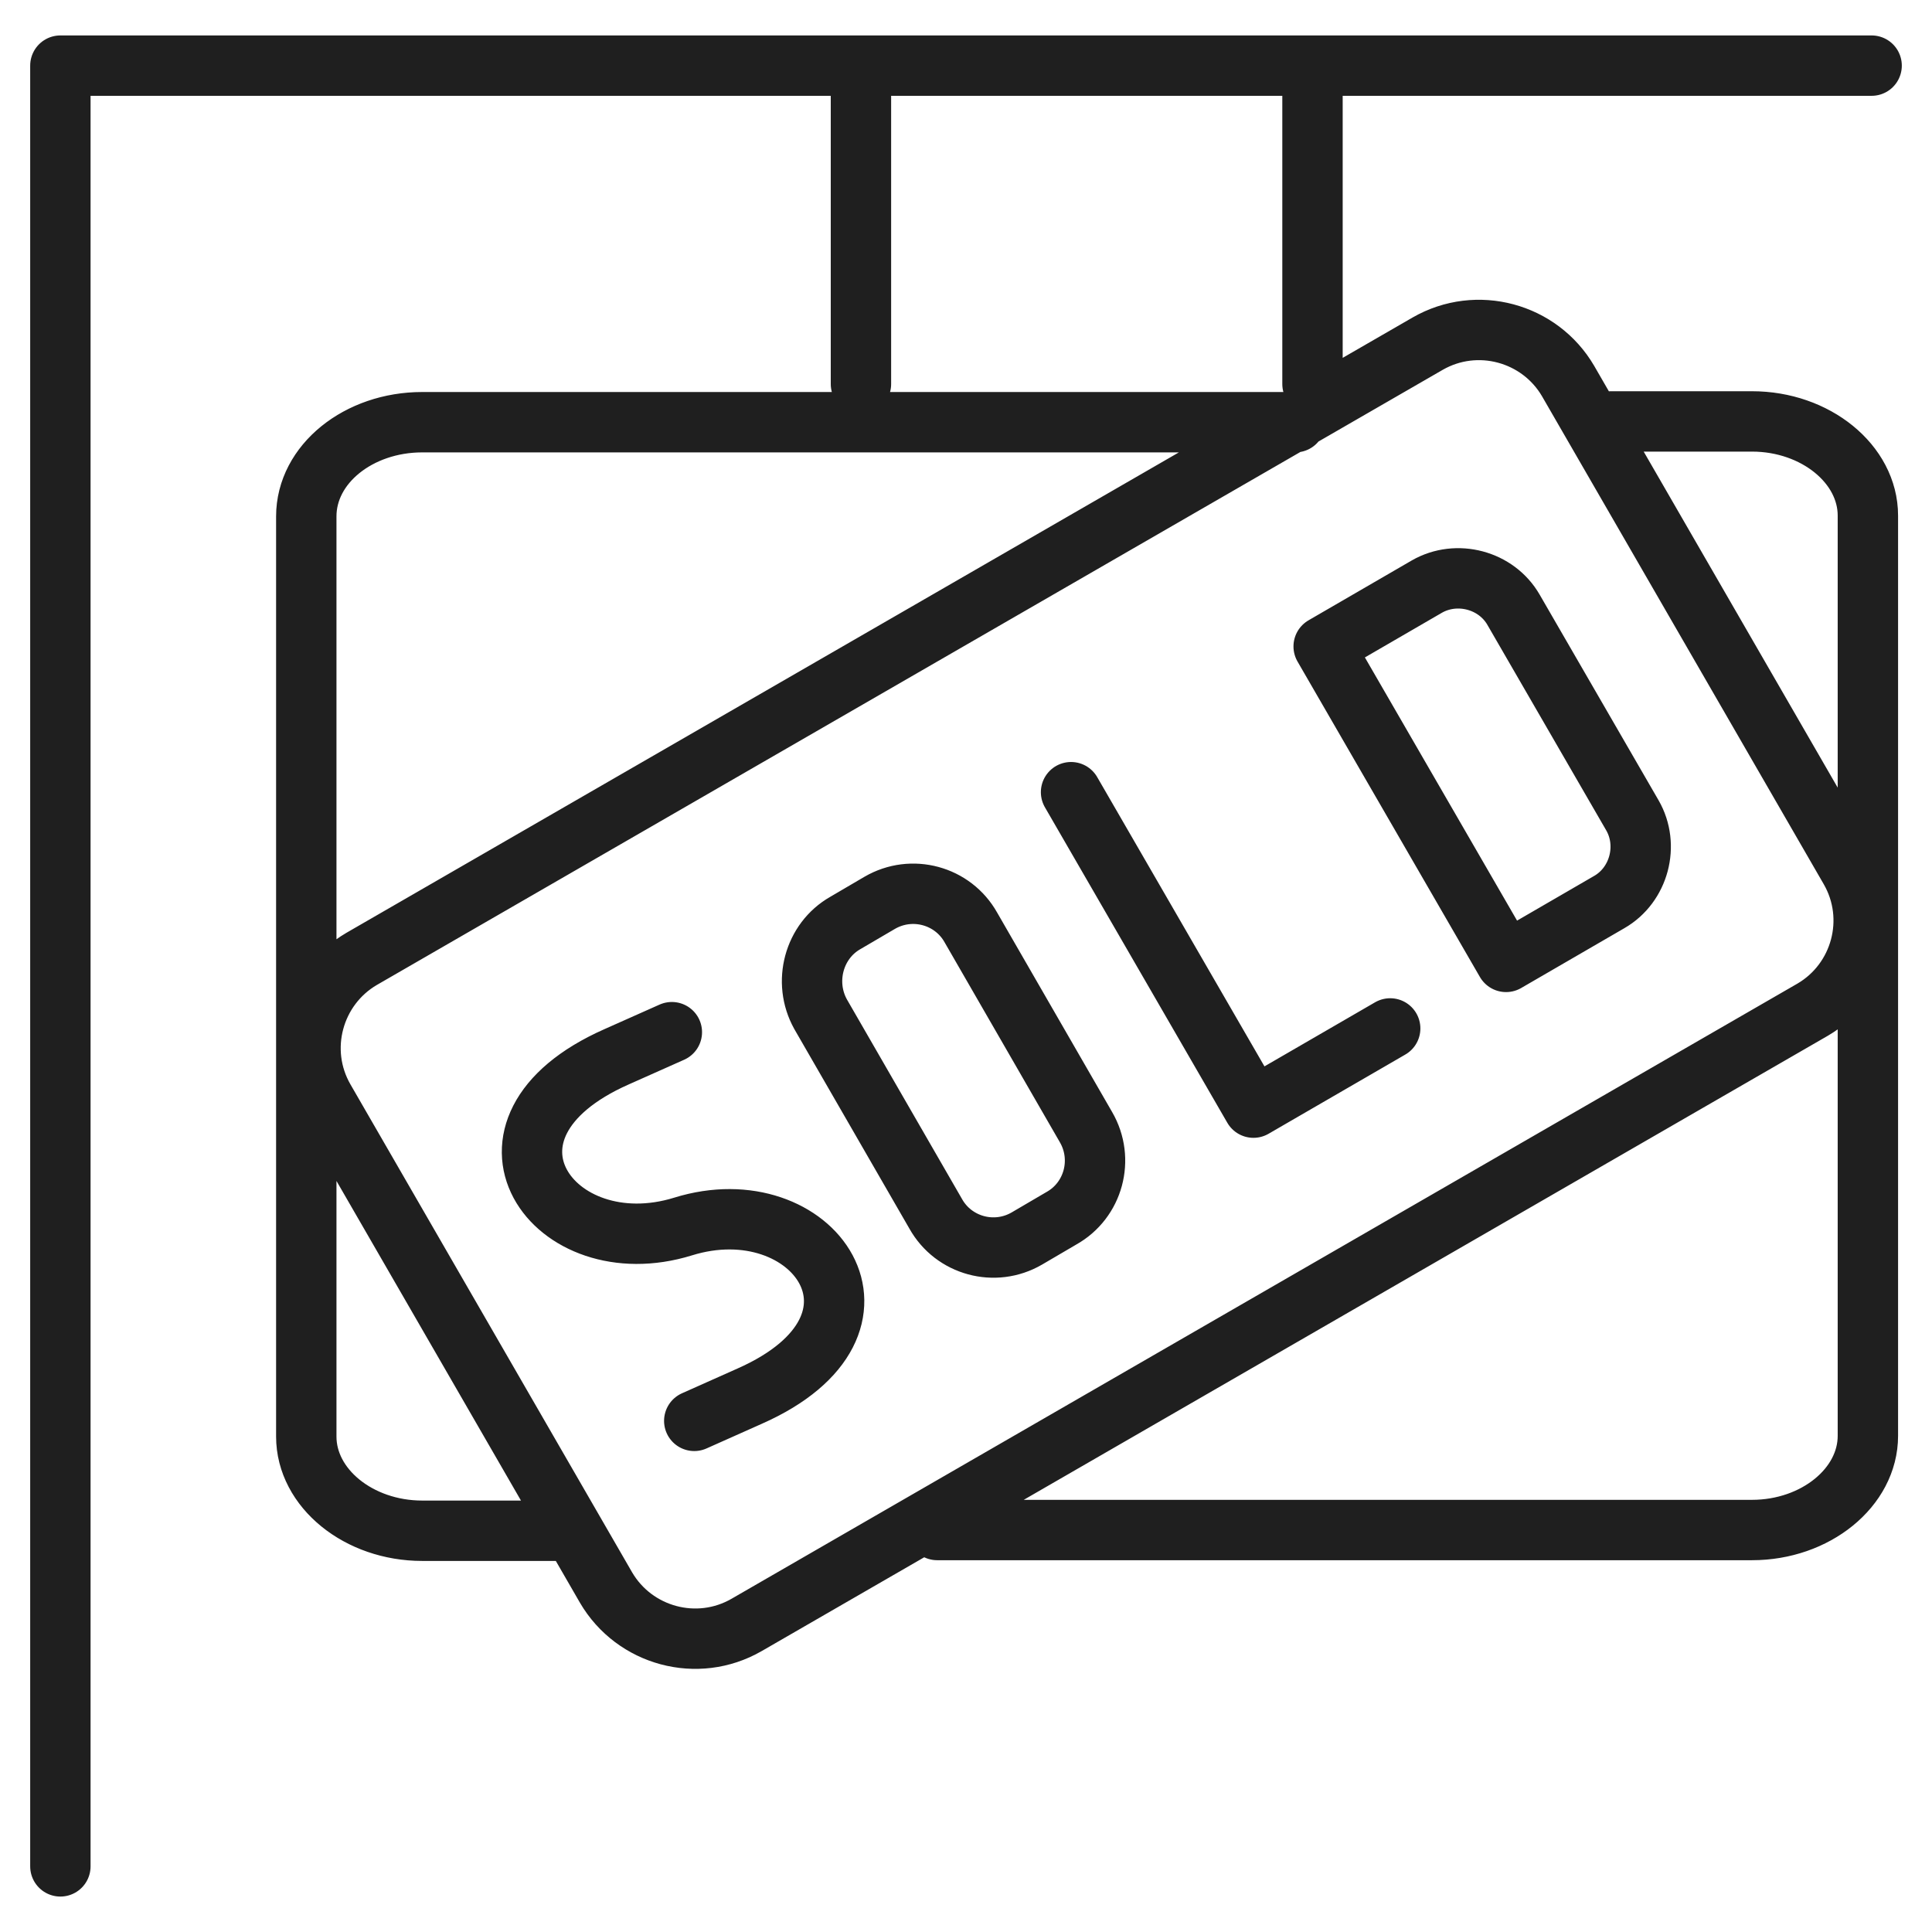 <svg width="32" height="32" viewBox="0 0 32 32" fill="none" xmlns="http://www.w3.org/2000/svg">
<path d="M26.679 6.98H29.019C30.071 6.98 30.938 7.686 30.938 8.54V23.782C30.938 24.636 30.071 25.342 29.019 25.342H15.523M9.419 25.354H6.993C5.94 25.354 5.073 24.648 5.073 23.794V8.553C5.073 7.686 5.94 6.993 6.993 6.993H21.454M31 1.087H1V30.913M14.26 1.433V6.361M21.739 1.433V6.361M17.74 13.121L20.761 18.346L23.026 17.034M11.128 17.096L10.212 17.504C7.525 18.693 9.159 20.983 11.314 20.315C13.468 19.646 15.102 21.937 12.416 23.125L11.499 23.534M5.99 15.882L23.645 5.693C24.463 5.222 25.503 5.507 25.973 6.312L30.641 14.397C31.111 15.214 30.827 16.254 30.022 16.724L12.366 26.914C11.549 27.385 10.509 27.1 10.038 26.295L5.371 18.21C4.9 17.393 5.185 16.353 5.99 15.882ZM14 15.288L14.57 14.954C15.102 14.644 15.783 14.83 16.081 15.362L17.987 18.668C18.297 19.201 18.111 19.882 17.579 20.179L17.009 20.513C16.477 20.823 15.796 20.637 15.498 20.104L13.592 16.799C13.295 16.266 13.48 15.585 14 15.288ZM21.924 10.707L24.945 15.932L26.654 14.941C27.149 14.657 27.323 14 27.038 13.505L25.069 10.1C24.785 9.605 24.128 9.432 23.633 9.716L21.924 10.707Z" stroke="#1F1F1F" stroke-miterlimit="22.926" stroke-linecap="round" stroke-linejoin="round"/>
</svg>
